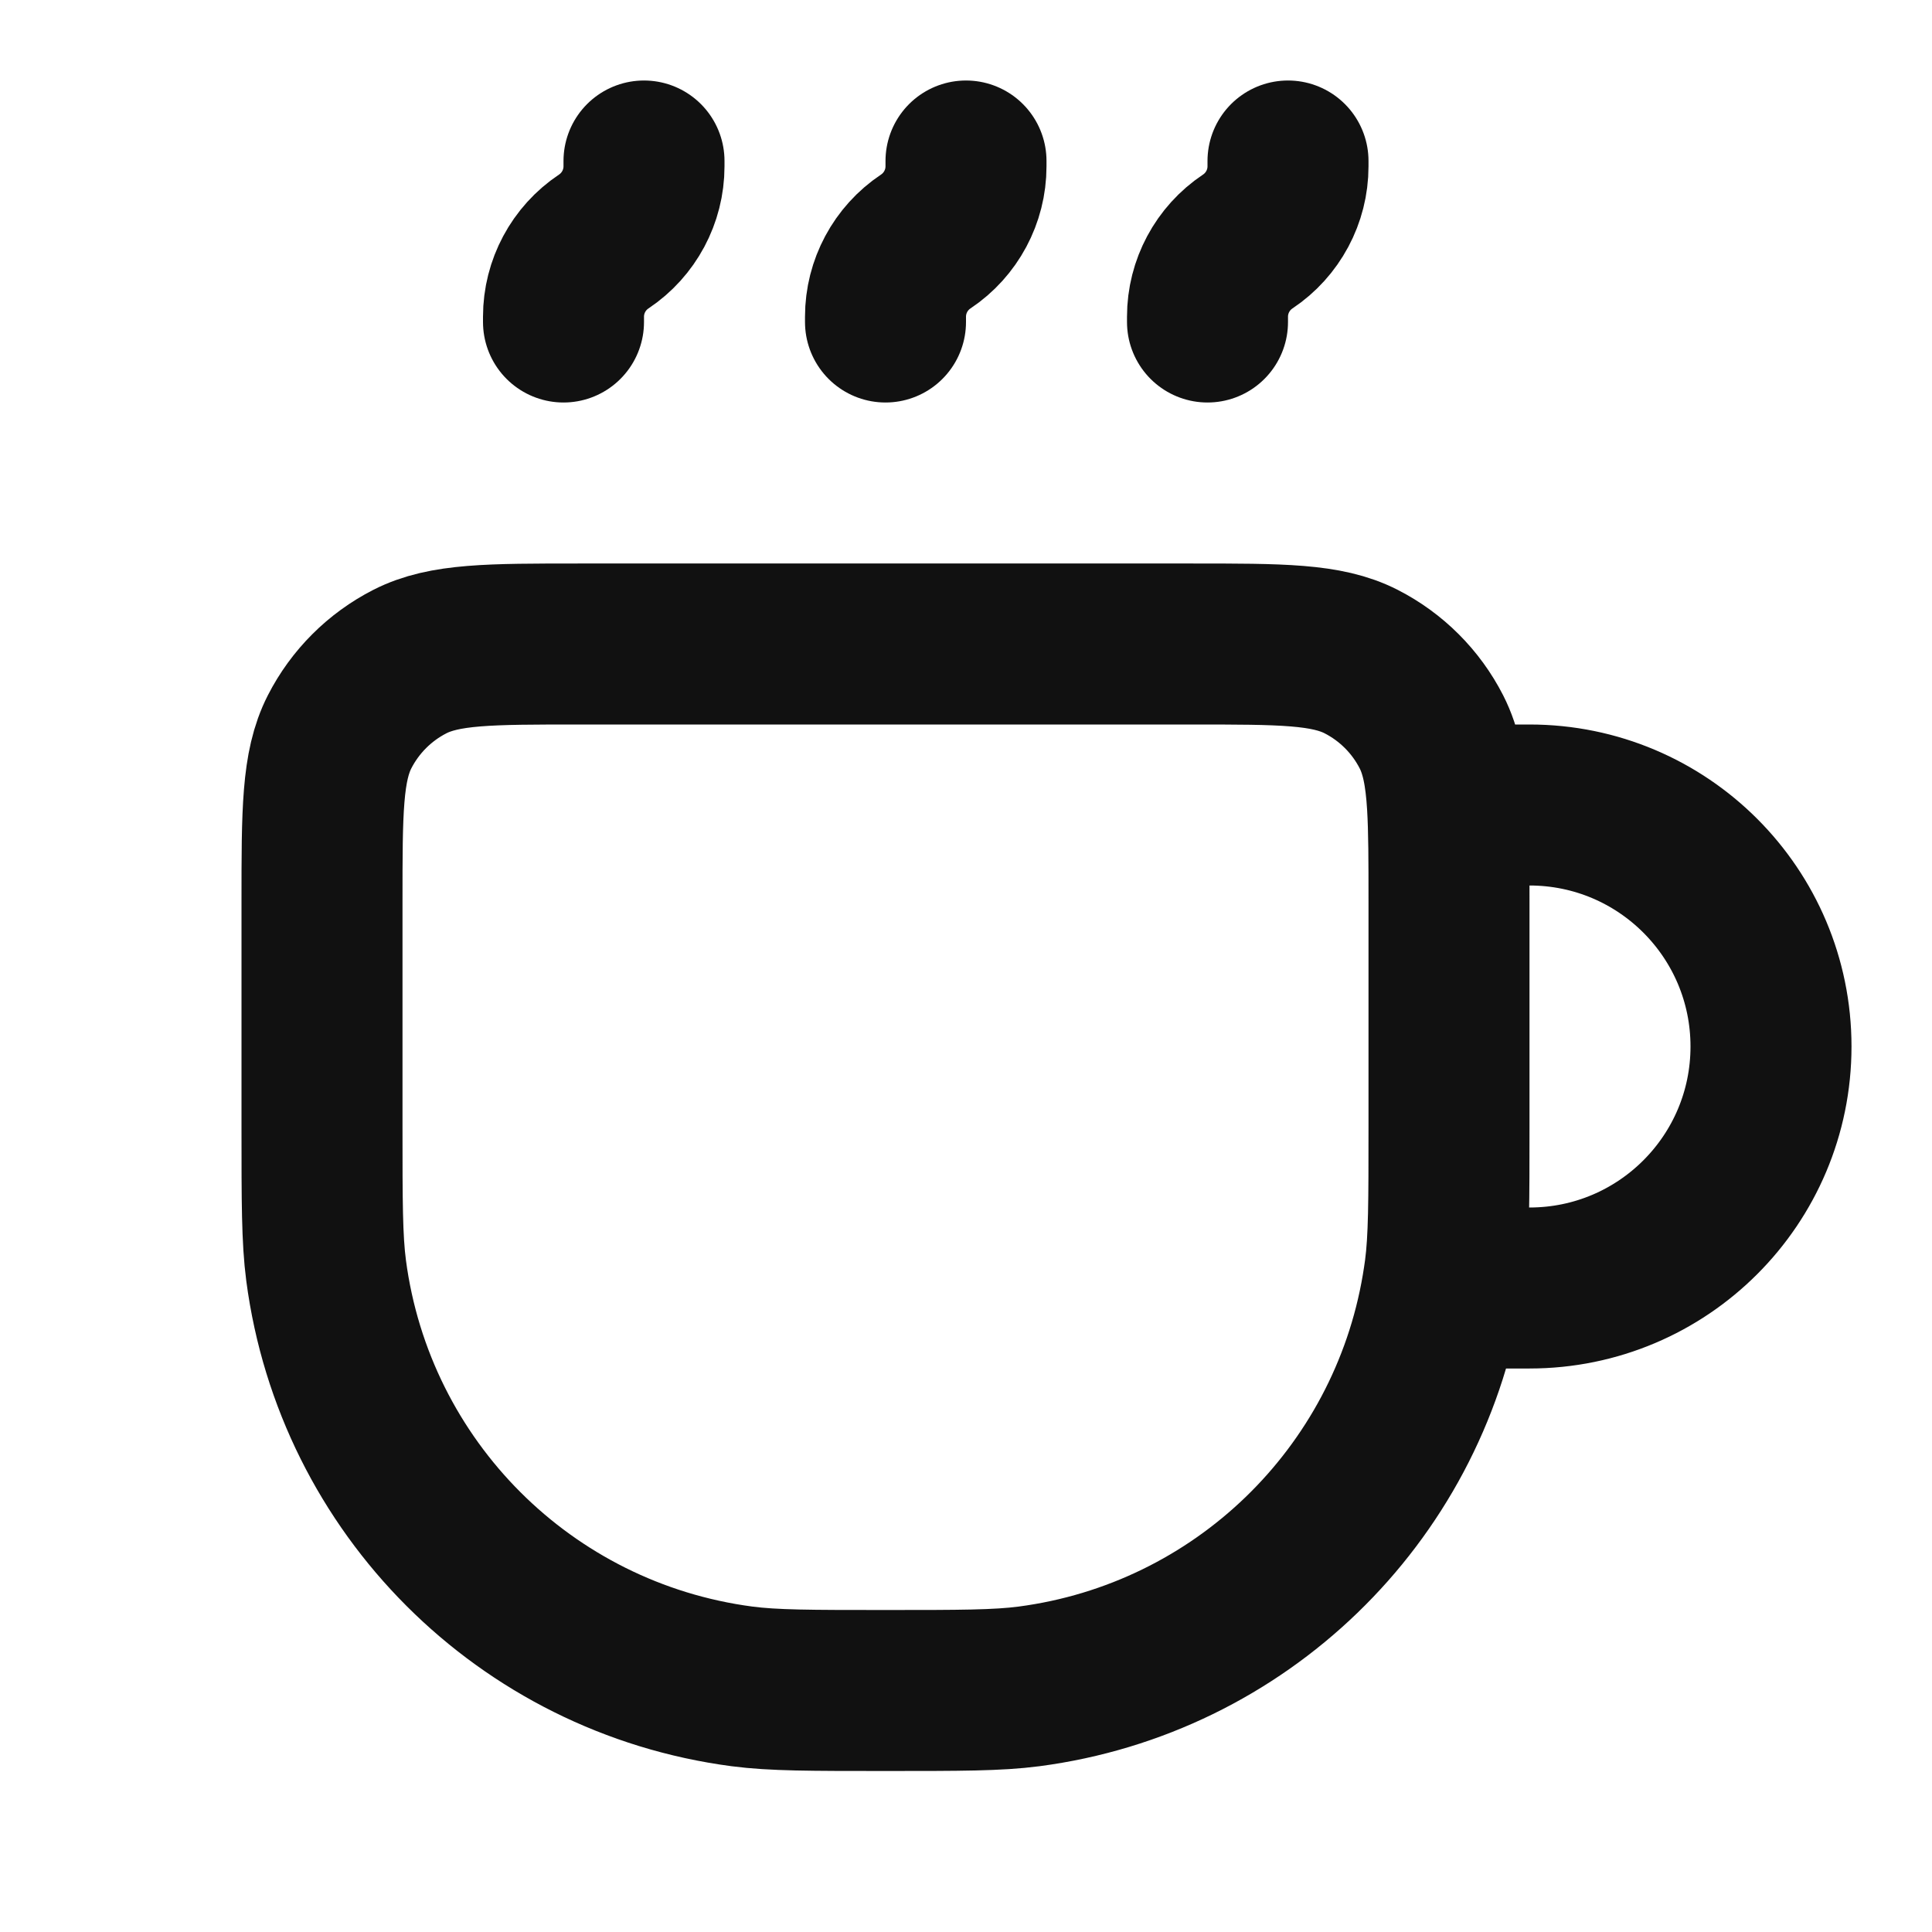 <svg width="24" height="24" viewBox="0 0 24 24" fill="none" xmlns="http://www.w3.org/2000/svg">
<path d="M7 4V3.934C7 3.559 7.188 3.208 7.5 3C7.812 2.792 8 2.441 8 2.066V2M11 4V3.934C11 3.559 11.188 3.208 11.5 3C11.812 2.792 12 2.441 12 2.066V2M15 4V3.934C15 3.559 15.188 3.208 15.5 3C15.812 2.792 16 2.441 16 2.066V2M17.916 16C17.928 15.928 17.939 15.856 17.949 15.783C18 15.393 18 14.929 18 14V11.2C18 10.702 18 10.314 17.981 10M17.916 16C17.479 18.589 15.403 20.604 12.783 20.949C12.393 21 11.929 21 11 21C10.071 21 9.607 21 9.217 20.949C6.524 20.594 4.406 18.476 4.051 15.783C4 15.393 4 14.929 4 14V11.2C4 10.08 4 9.52 4.218 9.092C4.41 8.716 4.716 8.41 5.092 8.218C5.52 8 6.08 8 7.2 8H14.8C15.92 8 16.48 8 16.908 8.218C17.284 8.41 17.59 8.716 17.782 9.092C17.903 9.33 17.957 9.608 17.981 10M17.916 16H19C20.657 16 22 14.657 22 13C22 11.343 20.657 10 19 10H17.981" stroke="#111111" stroke-width="2" stroke-linecap="round" stroke-linejoin="round"/>
</svg>
